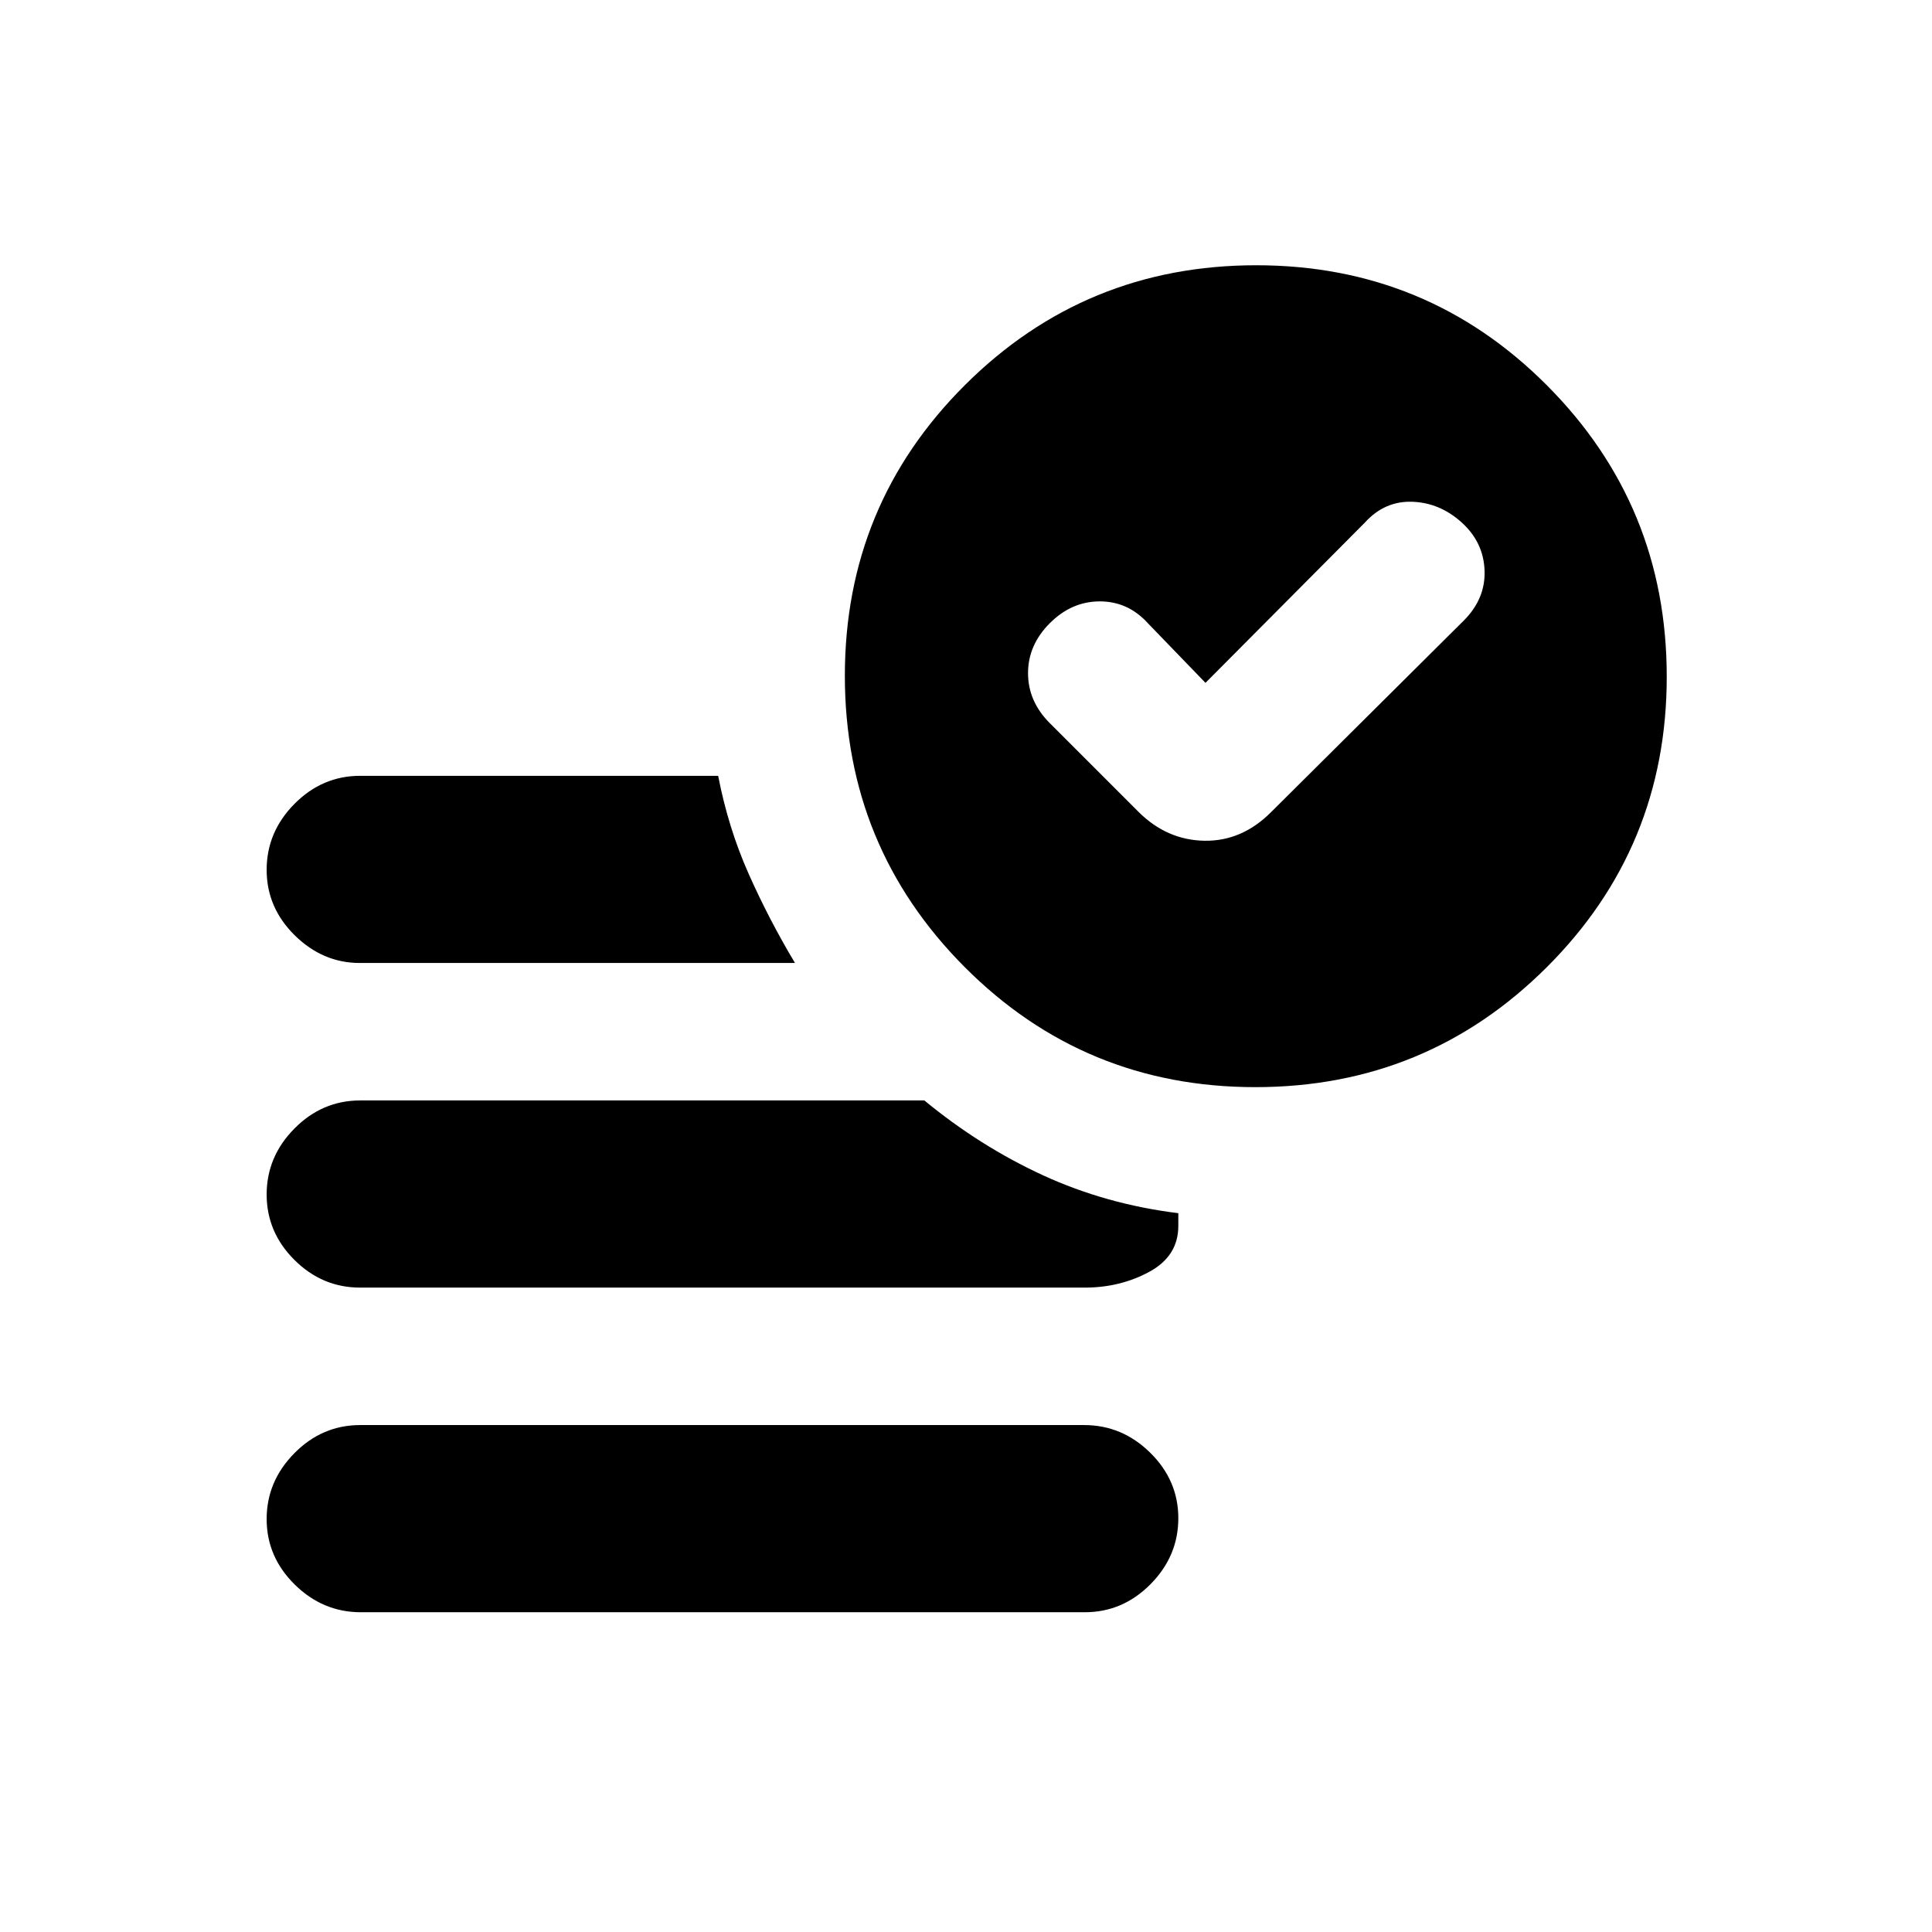 <svg xmlns="http://www.w3.org/2000/svg" height="20" viewBox="0 96 960 960" width="20"><path d="m599 435.304-28.652-29.652q-9.826-10.826-23.848-10.826-14.022 0-24.848 10.826-10.826 10.826-10.826 24.848 0 14.022 10.826 24.848l44.239 44.239q14.093 13.892 32.645 14.174 18.551.283 33.008-14.174l95.804-95.239q10.826-10.826 10.326-24.848-.5-14.022-11.326-23.848-10.826-9.826-24.565-10.326-13.74-.5-23.566 10.326L599 435.304ZM179.289 897.111q-18.876 0-32.833-13.747-13.957-13.746-13.957-32.544 0-18.797 13.8-32.754 13.799-13.957 32.675-13.957h359.737q18.876 0 32.833 13.746 13.957 13.747 13.957 32.544 0 18.798-13.799 32.755-13.8 13.957-32.676 13.957H179.289Zm444.485-260.915q-84.992 0-144.481-59.715-59.489-59.716-59.489-144.707 0-84.992 59.715-144.481 59.716-59.489 144.707-59.489 84.992 0 144.481 59.715 59.489 59.716 59.489 144.707 0 84.992-59.715 144.481-59.716 59.489-144.707 59.489Zm-445.002-61.695q-18.359 0-32.316-13.746-13.957-13.747-13.957-32.544 0-18.798 13.807-32.755 13.807-13.957 32.694-13.957h177.847q5 25.849 15.109 48.599 10.109 22.75 23.065 44.403H178.772ZM179 735.806q-18.887 0-32.694-13.747-13.807-13.746-13.807-32.544 0-18.797 13.807-32.754 13.807-13.957 32.694-13.957h280.303q27.64 22.787 58.951 37.187 31.311 14.401 67.247 18.836v6.304q0 15.022-14.457 22.848-14.457 7.827-32.044 7.827H179Z"/></svg>